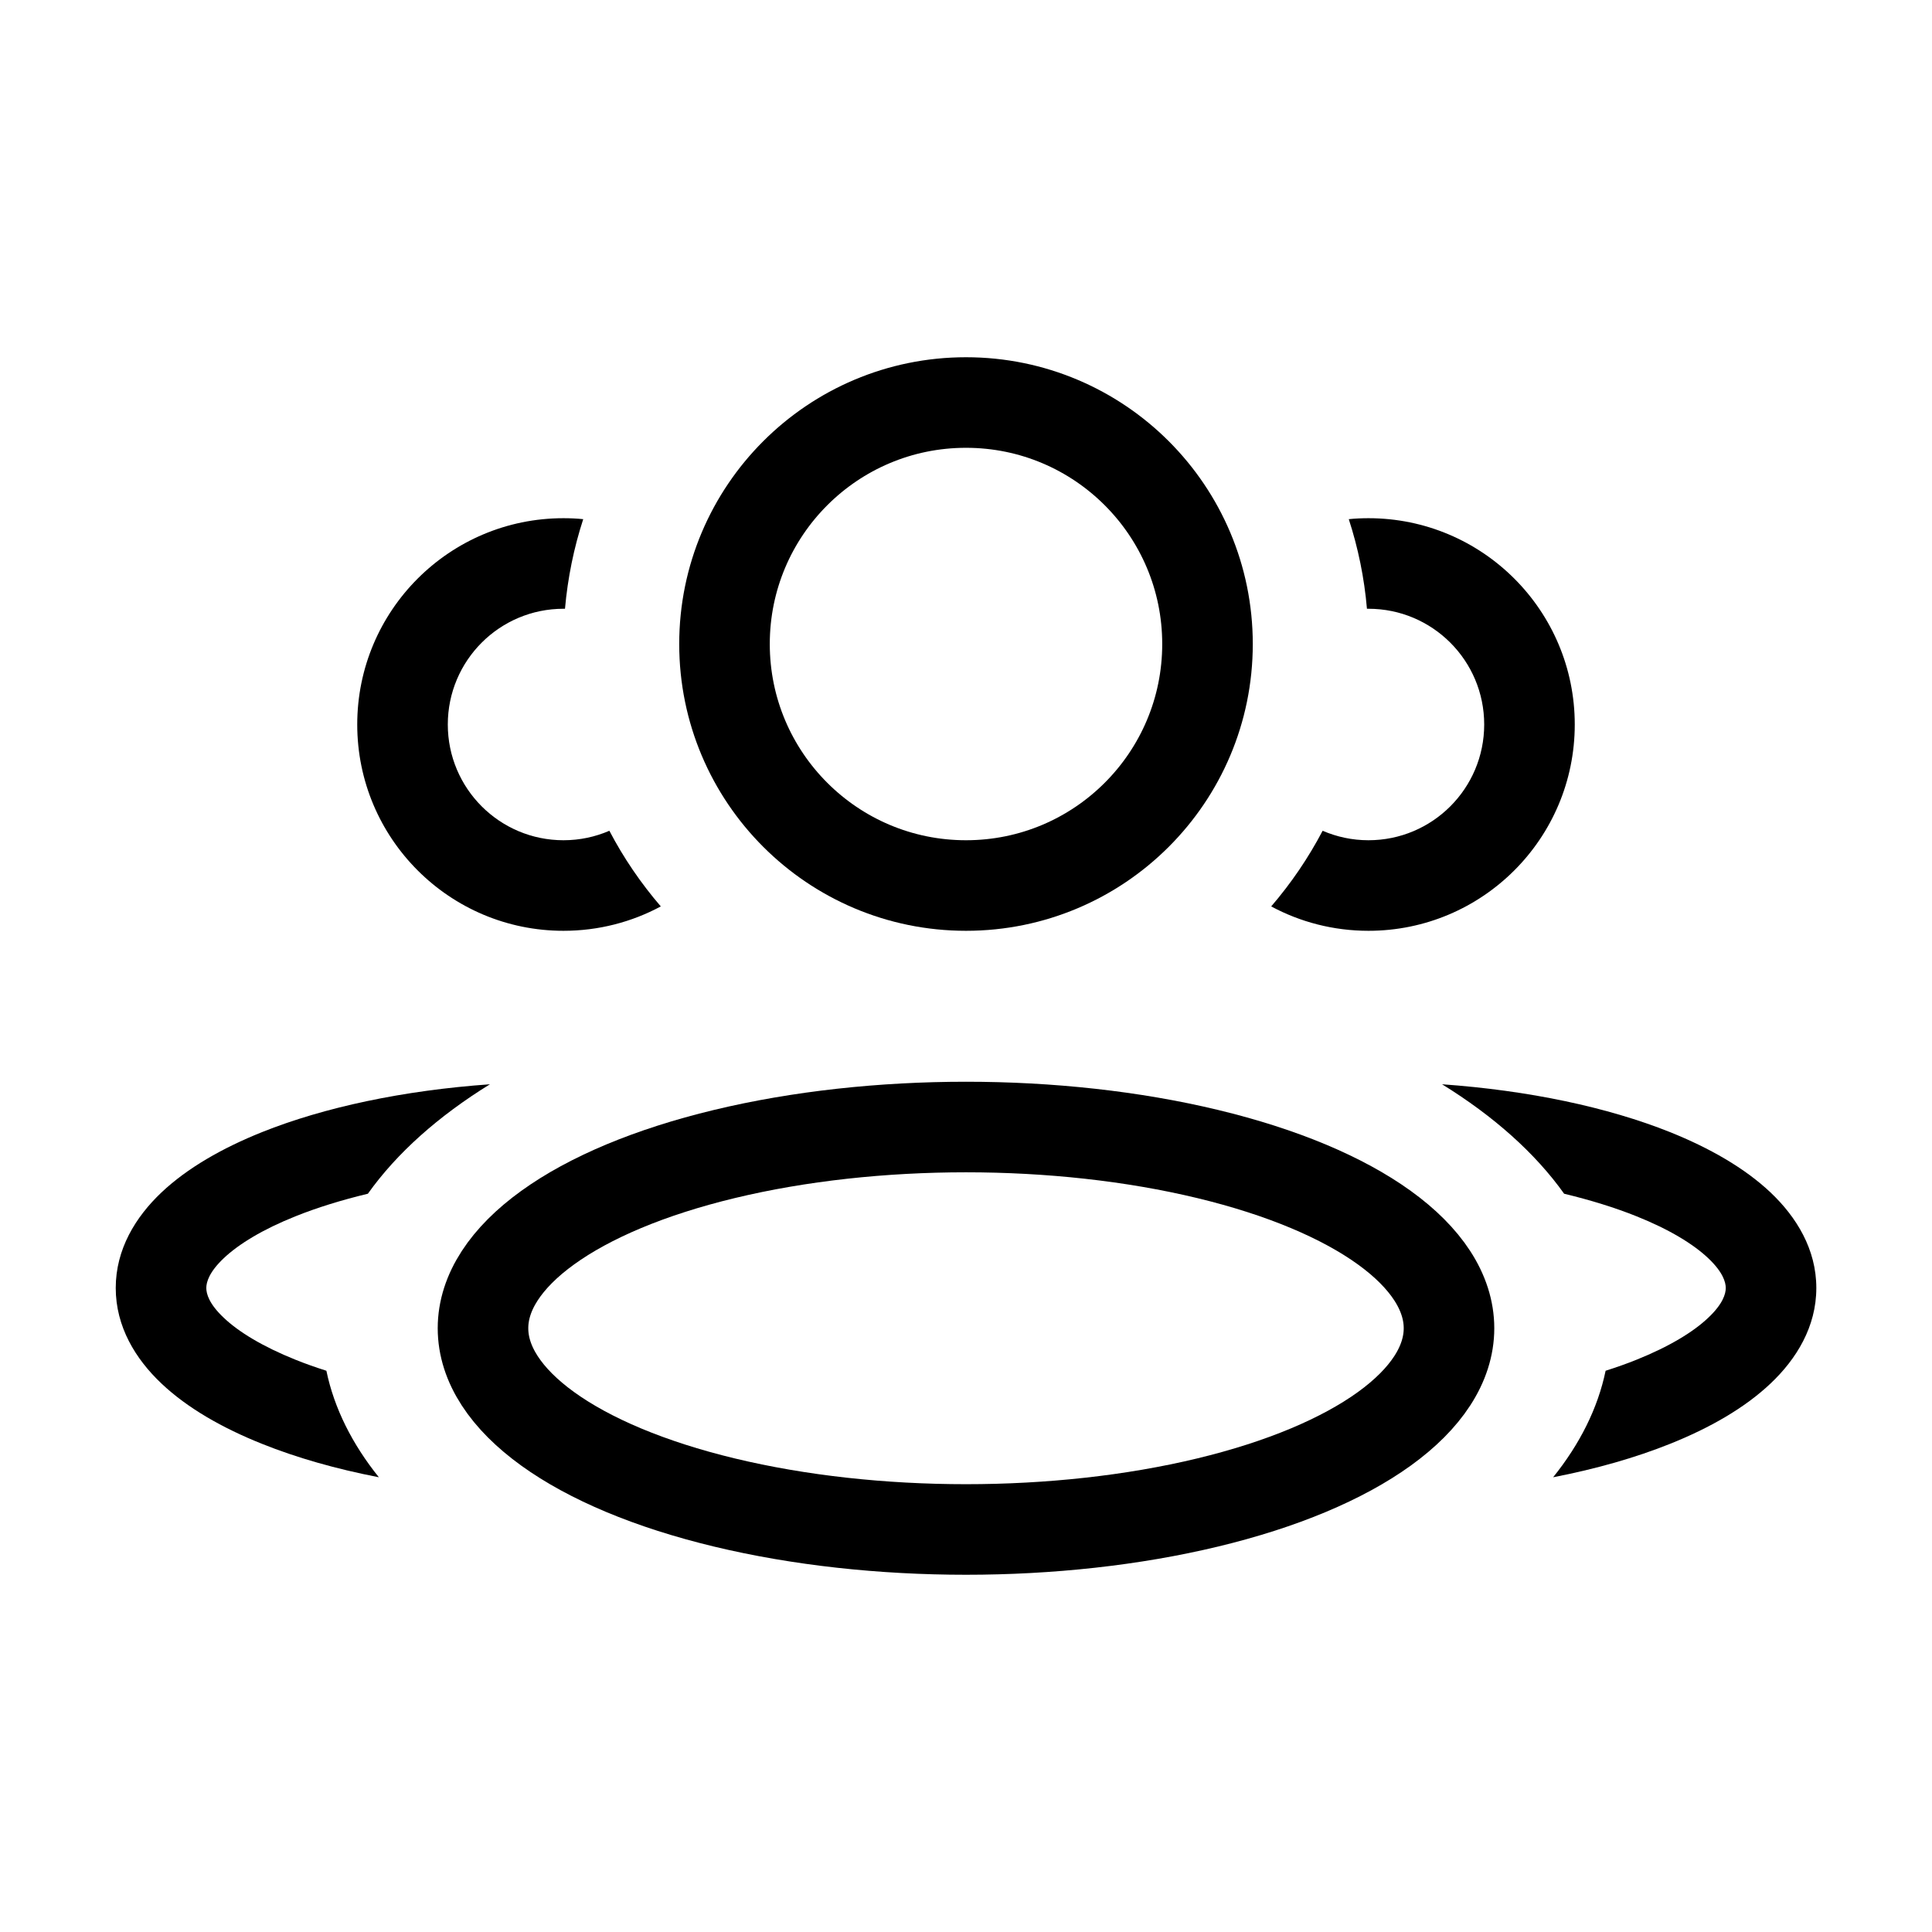 <svg  viewBox="0 0 32 32" fill="none" xmlns="http://www.w3.org/2000/svg">
<g id="Huge-icon/user/outline/users 02">
<ellipse id="Ellipse 295" cx="16" cy="22" rx="8" ry="3.333" stroke="currentColor" stroke-width="1.5" stroke-linejoin="round"/>
<circle id="Ellipse 296" cx="16" cy="10.667" r="4" stroke="currentColor" stroke-width="1.5" stroke-linejoin="round"/>
<path id="Subtract" fill-rule="evenodd" clip-rule="evenodd" d="M8.115 17.959C6.678 18.061 5.371 18.339 4.341 18.751C3.685 19.014 3.104 19.345 2.675 19.75C2.244 20.158 1.917 20.692 1.917 21.333C1.917 21.974 2.244 22.509 2.675 22.916C3.104 23.322 3.685 23.653 4.341 23.915C4.909 24.143 5.562 24.33 6.275 24.468C5.834 23.919 5.535 23.326 5.406 22.704C5.227 22.647 5.057 22.587 4.898 22.523C4.347 22.302 3.951 22.059 3.706 21.826C3.462 21.596 3.417 21.429 3.417 21.333C3.417 21.238 3.462 21.071 3.706 20.84C3.951 20.608 4.347 20.364 4.898 20.144C5.25 20.003 5.652 19.878 6.093 19.772C6.572 19.099 7.261 18.486 8.115 17.959Z" fill="currentColor"/>
<path id="Subtract_2" fill-rule="evenodd" clip-rule="evenodd" d="M26.594 22.704C26.465 23.326 26.166 23.919 25.725 24.468C26.438 24.33 27.091 24.143 27.66 23.915C28.315 23.653 28.896 23.322 29.325 22.916C29.756 22.509 30.084 21.974 30.084 21.333C30.084 20.692 29.756 20.158 29.325 19.75C28.896 19.345 28.315 19.014 27.66 18.751C26.629 18.339 25.322 18.061 23.885 17.959C24.739 18.486 25.428 19.099 25.907 19.772C26.348 19.878 26.75 20.003 27.102 20.144C27.653 20.364 28.049 20.608 28.294 20.84C28.538 21.071 28.584 21.238 28.584 21.333C28.584 21.429 28.538 21.596 28.294 21.826C28.049 22.059 27.653 22.302 27.102 22.523C26.943 22.587 26.773 22.647 26.594 22.704Z" fill="currentColor"/>
<path id="Subtract_3" fill-rule="evenodd" clip-rule="evenodd" d="M21.907 13.76C21.67 14.211 21.384 14.631 21.055 15.013C21.535 15.271 22.084 15.417 22.666 15.417C24.553 15.417 26.083 13.887 26.083 12C26.083 10.113 24.553 8.583 22.666 8.583C22.556 8.583 22.447 8.588 22.34 8.599C22.494 9.072 22.597 9.57 22.641 10.083C22.65 10.083 22.658 10.083 22.666 10.083C23.725 10.083 24.583 10.941 24.583 12C24.583 13.059 23.725 13.917 22.666 13.917C22.397 13.917 22.14 13.861 21.907 13.76Z" fill="currentColor"/>
<path id="Subtract_4" fill-rule="evenodd" clip-rule="evenodd" d="M9.66 8.599C9.553 8.588 9.443 8.583 9.333 8.583C7.446 8.583 5.917 10.113 5.917 12C5.917 13.887 7.446 15.417 9.333 15.417C9.916 15.417 10.465 15.271 10.945 15.013C10.616 14.631 10.329 14.211 10.093 13.76C9.86 13.861 9.603 13.917 9.333 13.917C8.275 13.917 7.417 13.059 7.417 12C7.417 10.941 8.275 10.083 9.333 10.083C9.342 10.083 9.35 10.083 9.358 10.083C9.403 9.57 9.506 9.072 9.66 8.599Z" fill="currentColor"/>
</g>
</svg>
